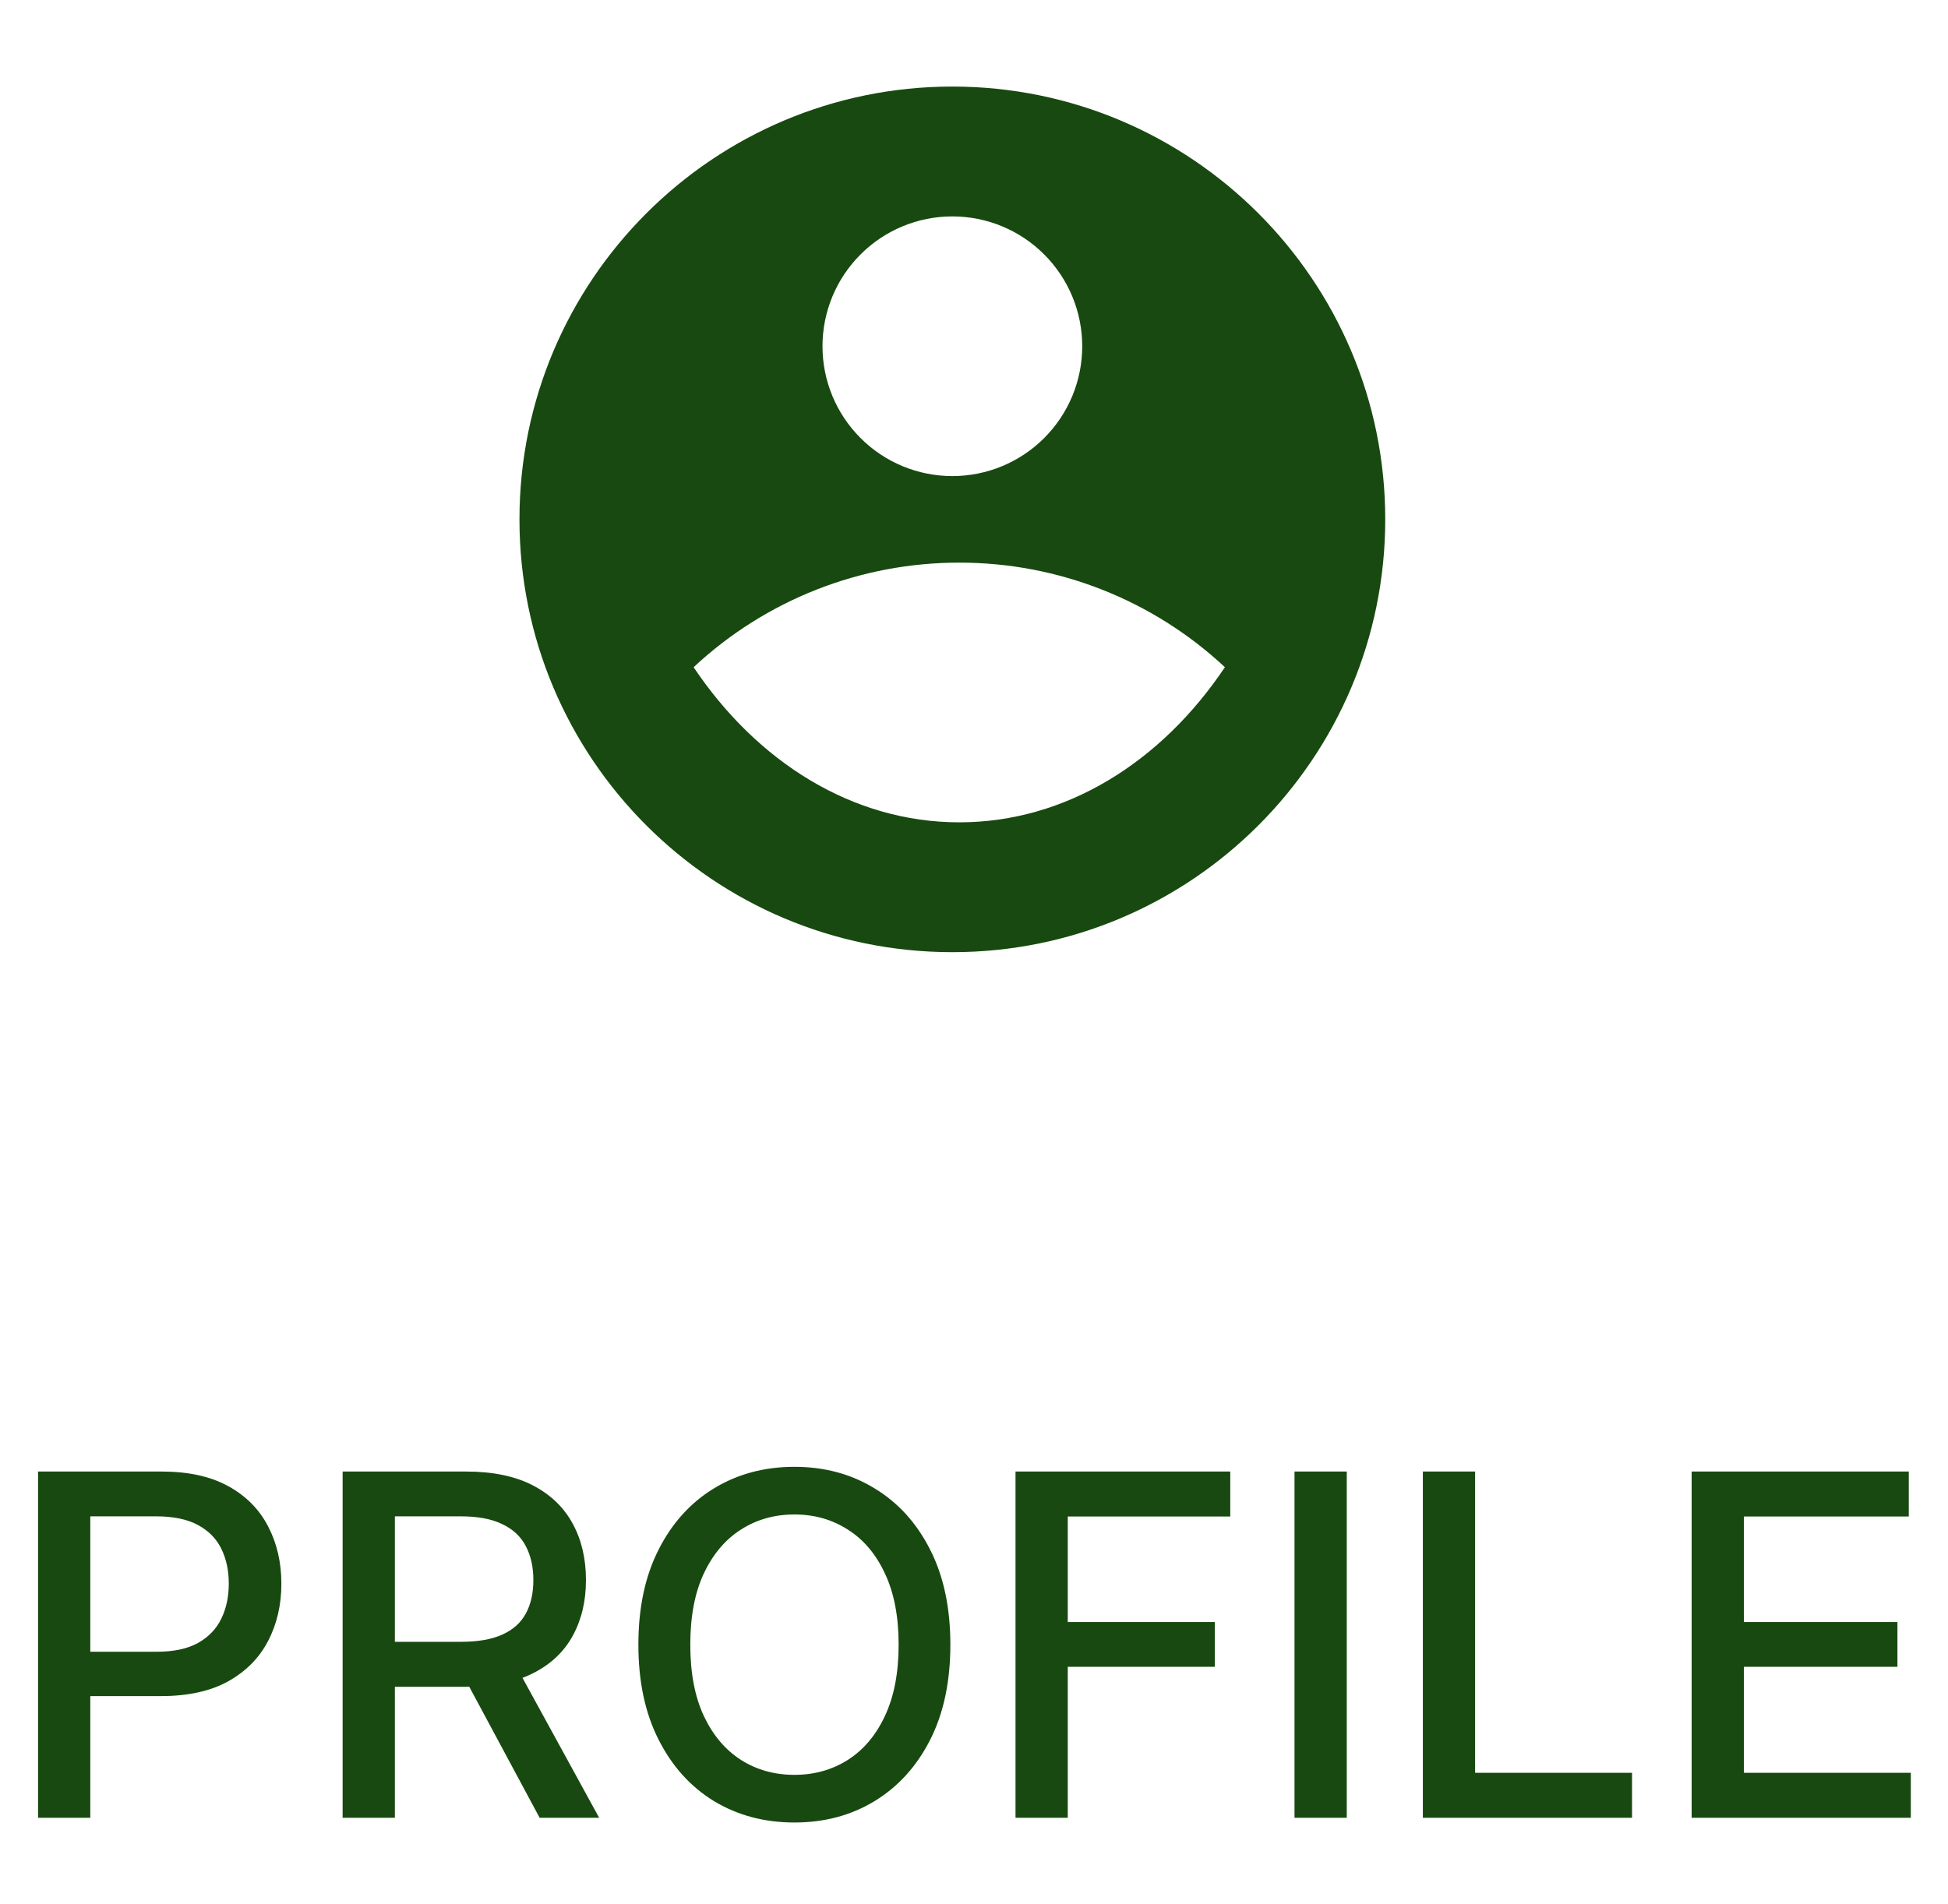 <svg width="45" height="44" viewBox="0 0 45 44" fill="none" xmlns="http://www.w3.org/2000/svg">
<path d="M22 2C27.52 2 32 6.48 32 12C32 17.52 27.52 22 22 22C16.48 22 12 17.52 12 12C12 6.48 16.48 2 22 2ZM16.023 15.416C17.491 17.606 19.695 19 22.16 19C24.624 19 26.829 17.607 28.296 15.416C26.632 13.861 24.438 12.997 22.16 13C19.882 12.997 17.688 13.86 16.023 15.416ZM22 11C22.796 11 23.559 10.684 24.121 10.121C24.684 9.559 25 8.796 25 8C25 7.204 24.684 6.441 24.121 5.879C23.559 5.316 22.796 5 22 5C21.204 5 20.441 5.316 19.879 5.879C19.316 6.441 19 7.204 19 8C19 8.796 19.316 9.559 19.879 10.121C20.441 10.684 21.204 11 22 11Z" fill="#184910"/>
<path d="M0.879 42V34H3.73C4.353 34 4.868 34.113 5.277 34.34C5.686 34.566 5.992 34.876 6.195 35.27C6.398 35.66 6.5 36.1 6.5 36.59C6.5 37.082 6.397 37.525 6.191 37.918C5.988 38.309 5.681 38.618 5.27 38.848C4.861 39.074 4.346 39.188 3.727 39.188H1.766V38.164H3.617C4.01 38.164 4.329 38.096 4.574 37.961C4.819 37.823 4.999 37.635 5.113 37.398C5.228 37.161 5.285 36.892 5.285 36.59C5.285 36.288 5.228 36.02 5.113 35.785C4.999 35.551 4.818 35.367 4.57 35.234C4.326 35.102 4.003 35.035 3.602 35.035H2.086V42H0.879ZM7.915 42V34H10.767C11.386 34 11.901 34.107 12.31 34.32C12.721 34.534 13.028 34.829 13.231 35.207C13.435 35.582 13.536 36.016 13.536 36.508C13.536 36.997 13.433 37.428 13.227 37.801C13.024 38.171 12.717 38.458 12.306 38.664C11.897 38.87 11.383 38.973 10.763 38.973H8.603V37.934H10.653C11.044 37.934 11.362 37.878 11.606 37.766C11.854 37.654 12.035 37.491 12.149 37.277C12.264 37.064 12.321 36.807 12.321 36.508C12.321 36.206 12.263 35.944 12.146 35.723C12.031 35.501 11.85 35.332 11.602 35.215C11.358 35.095 11.036 35.035 10.638 35.035H9.122V42H7.915ZM11.864 38.391L13.841 42H12.466L10.528 38.391H11.864ZM21.954 38C21.954 38.854 21.798 39.589 21.485 40.203C21.173 40.815 20.744 41.286 20.2 41.617C19.659 41.945 19.043 42.109 18.352 42.109C17.66 42.109 17.041 41.945 16.497 41.617C15.955 41.286 15.528 40.814 15.216 40.199C14.903 39.585 14.747 38.852 14.747 38C14.747 37.146 14.903 36.413 15.216 35.801C15.528 35.186 15.955 34.715 16.497 34.387C17.041 34.056 17.66 33.891 18.352 33.891C19.043 33.891 19.659 34.056 20.2 34.387C20.744 34.715 21.173 35.186 21.485 35.801C21.798 36.413 21.954 37.146 21.954 38ZM20.759 38C20.759 37.349 20.653 36.801 20.442 36.355C20.234 35.908 19.948 35.569 19.583 35.34C19.221 35.108 18.811 34.992 18.352 34.992C17.892 34.992 17.48 35.108 17.118 35.34C16.756 35.569 16.47 35.908 16.259 36.355C16.05 36.801 15.946 37.349 15.946 38C15.946 38.651 16.05 39.2 16.259 39.648C16.47 40.094 16.756 40.432 17.118 40.664C17.48 40.893 17.892 41.008 18.352 41.008C18.811 41.008 19.221 40.893 19.583 40.664C19.948 40.432 20.234 40.094 20.442 39.648C20.653 39.2 20.759 38.651 20.759 38ZM23.459 42V34H28.42V35.039H24.666V37.477H28.064V38.512H24.666V42H23.459ZM31.111 34V42H29.904V34H31.111ZM32.869 42V34H34.076V40.961H37.701V42H32.869ZM39.078 42V34H44.094V35.039H40.285V37.477H43.832V38.512H40.285V40.961H44.141V42H39.078Z" fill="#184910"/>
</svg>
